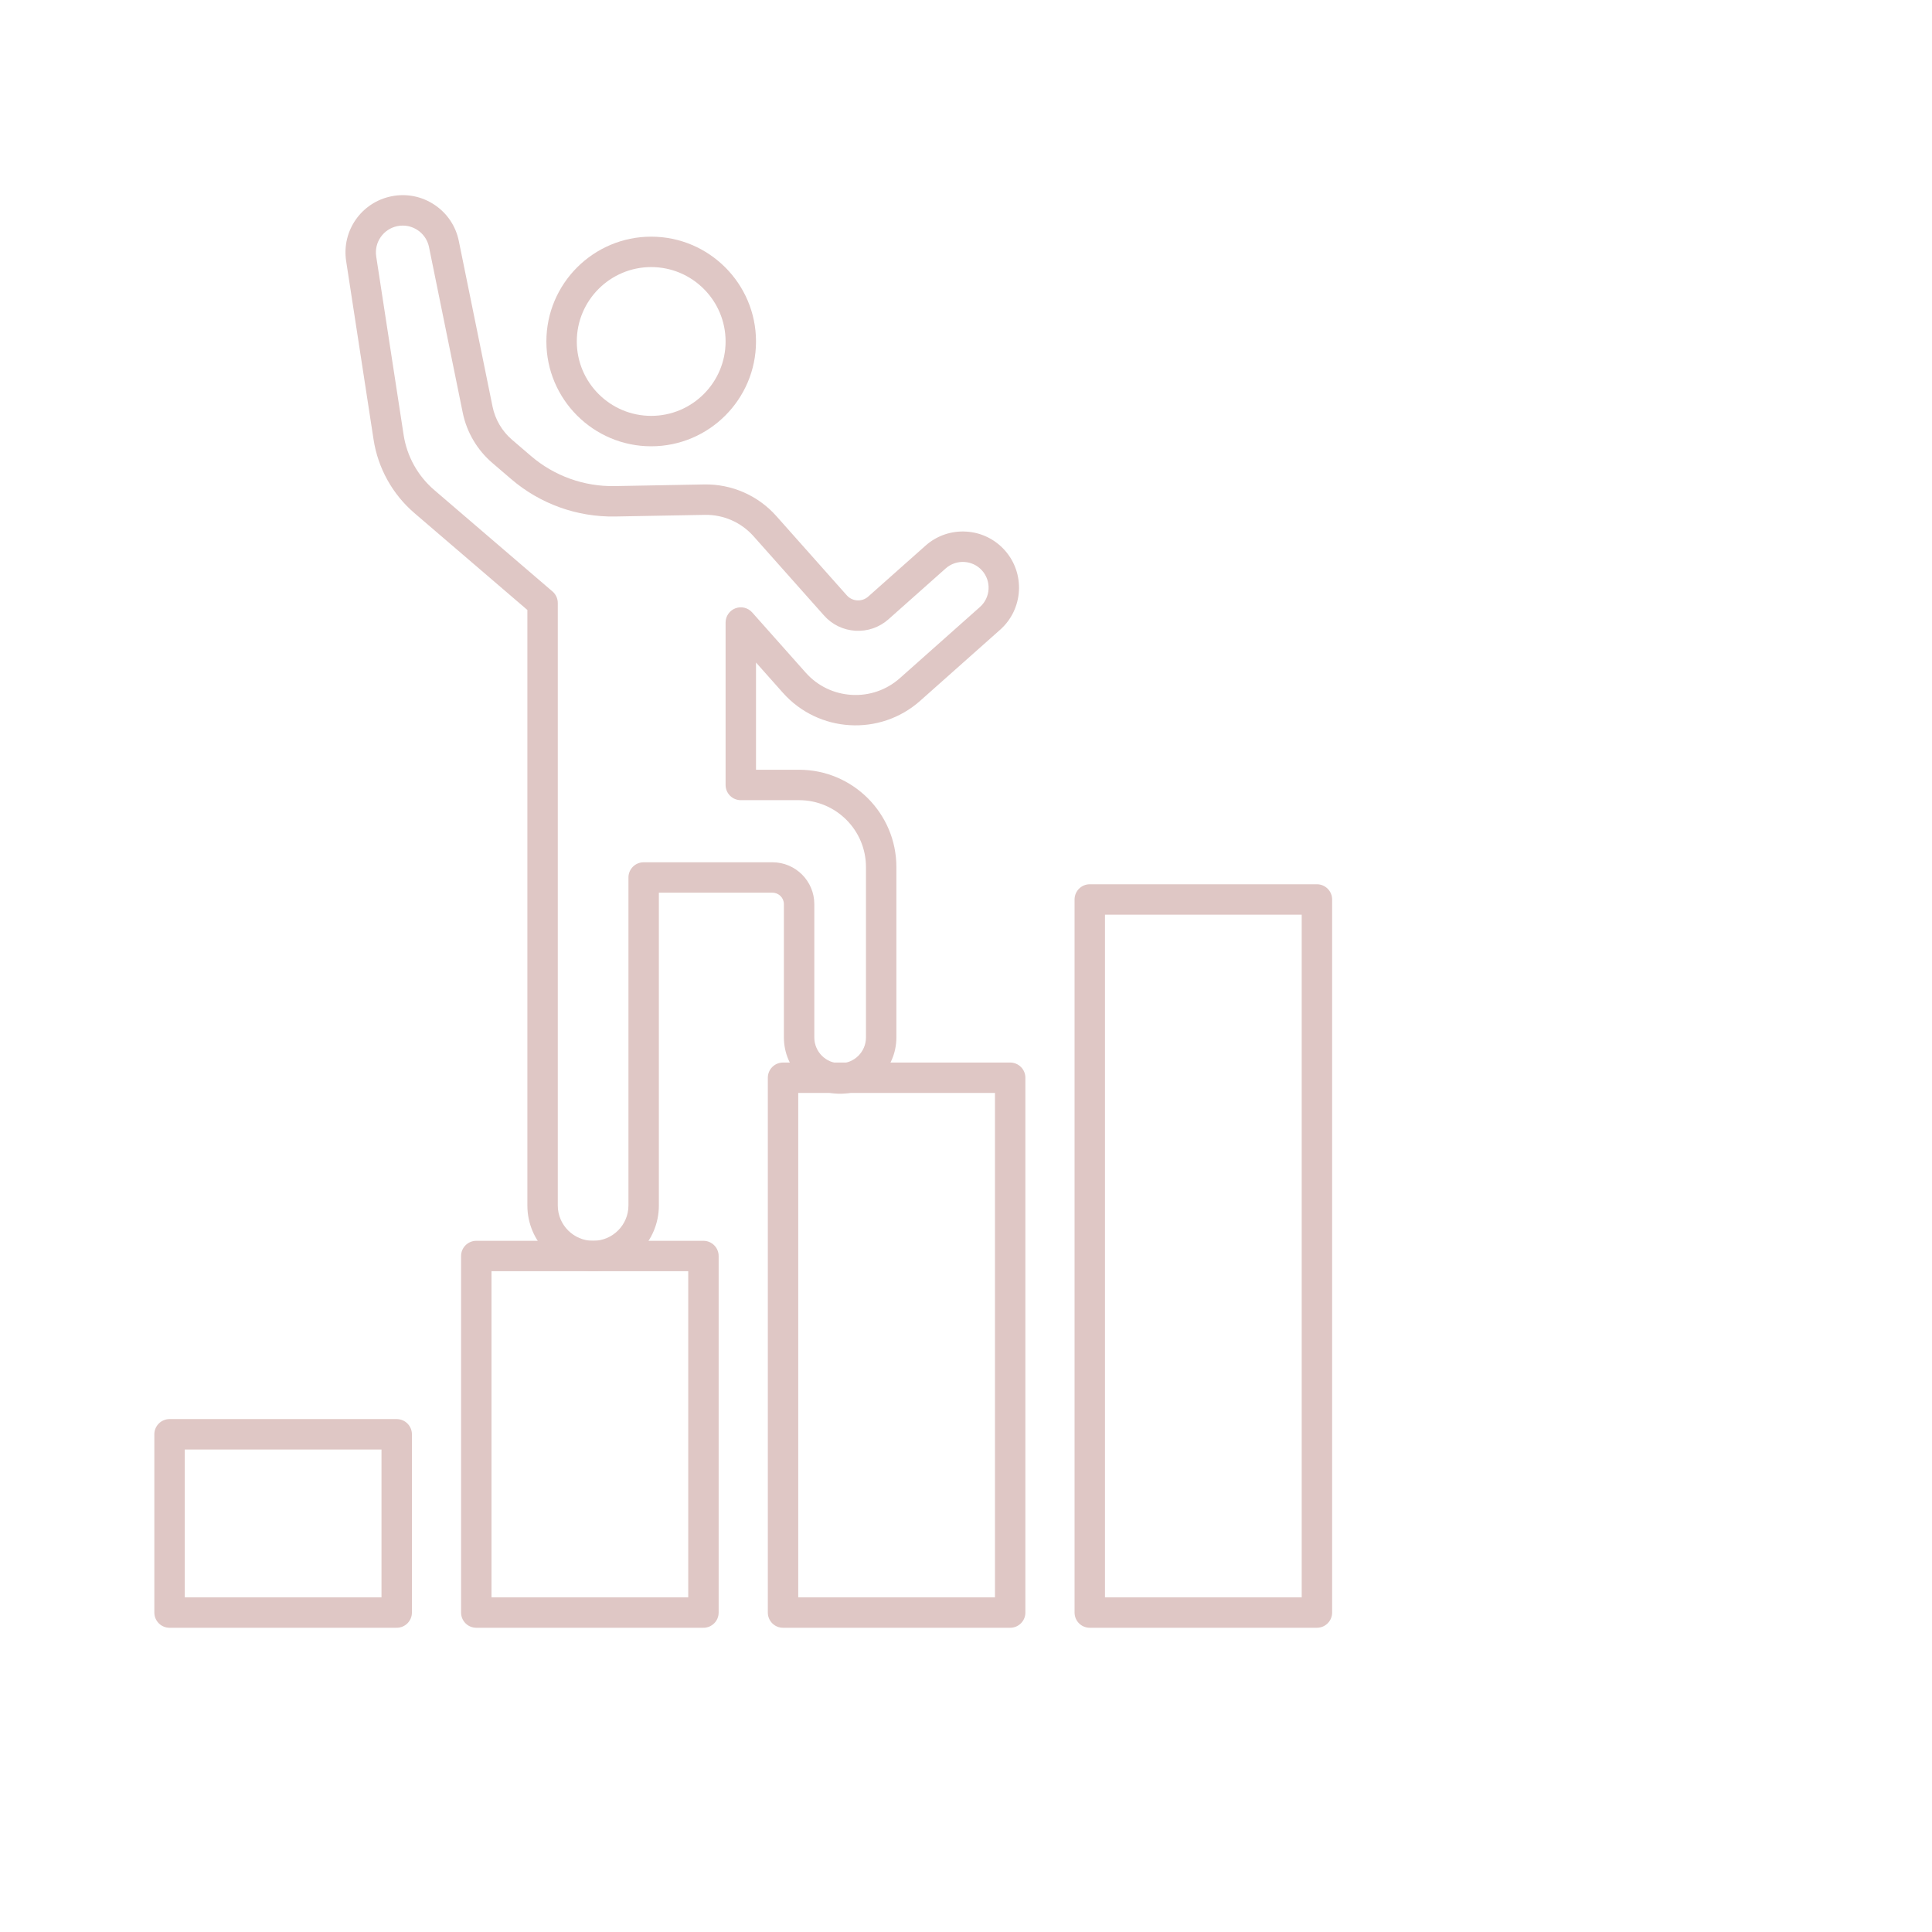 <svg xmlns="http://www.w3.org/2000/svg" xmlns:xlink="http://www.w3.org/1999/xlink" width="1080" zoomAndPan="magnify" viewBox="0 0 810 810" height="1080" preserveAspectRatio="xMidYMid meet" version="1.0"><defs><clipPath id="35aacedf96"><path d="M 64.617 594 L 173 594 L 173 682.5 L 64.617 682.5 Z M 64.617 594 " clip-rule="nonzero"/></clipPath><clipPath id="59565dff1e"><path d="M 193 520 L 302 520 L 302 682.5 L 193 682.5 Z M 193 520 " clip-rule="nonzero"/></clipPath><clipPath id="a7199698e0"><path d="M 321 445 L 430 445 L 430 682.5 L 321 682.5 Z M 321 445 " clip-rule="nonzero"/></clipPath><clipPath id="c6d260adfb"><path d="M 450 370 L 558.867 370 L 558.867 682.5 L 450 682.5 Z M 450 370 " clip-rule="nonzero"/></clipPath></defs><rect x="-81" width="972" fill="#ffffff" y="-81" height="972" fill-opacity="1"/><rect x="-81" width="972" fill="#ffffff" y="-81" height="972" fill-opacity="1"/><path fill="#dfc7c5" d="M 248.668 532.969 C 233.469 532.969 221.102 520.602 221.102 505.402 L 221.102 255.734 L 173.746 215.113 C 164.543 207.215 158.457 196.266 156.617 184.273 L 145.125 109.465 C 143.176 96.793 151.492 84.863 164.055 82.309 C 170.336 81.027 176.738 82.27 182.086 85.809 C 187.434 89.344 191.082 94.75 192.359 101.031 L 206.508 170.488 C 207.602 175.855 210.492 180.777 214.652 184.348 L 222.609 191.172 C 232.379 199.551 244.84 204.031 257.715 203.797 L 295.227 203.105 C 306.77 202.887 317.805 207.727 325.48 216.359 L 355.004 249.574 C 356.137 250.852 357.699 251.609 359.402 251.711 C 361.102 251.809 362.75 251.242 364.023 250.105 L 388.016 228.781 C 392.723 224.598 398.773 222.5 405.055 222.871 C 411.34 223.238 417.102 226.035 421.285 230.738 C 429.918 240.453 429.039 255.375 419.328 264.008 L 385.793 293.812 C 368.973 308.766 343.164 307.246 328.234 290.449 L 316.961 277.766 L 316.961 322.723 L 335.027 322.723 C 357.52 322.723 375.812 341.02 375.812 363.508 L 375.812 434.973 C 375.812 447.977 365.234 458.555 352.234 458.555 C 339.23 458.555 328.652 447.977 328.652 434.973 L 328.652 379.062 C 328.652 376.418 326.504 374.27 323.859 374.27 L 276.234 374.27 L 276.234 505.402 C 276.234 520.602 263.867 532.969 248.668 532.969 Z M 168.848 94.578 C 168.105 94.578 167.352 94.652 166.598 94.805 C 160.715 96.004 156.816 101.594 157.73 107.531 L 169.223 182.34 C 170.602 191.316 175.156 199.52 182.051 205.434 L 231.629 247.965 C 233.043 249.176 233.855 250.941 233.855 252.805 L 233.855 505.402 C 233.855 513.57 240.5 520.215 248.668 520.215 C 256.836 520.215 263.48 513.57 263.48 505.402 L 263.48 367.895 C 263.48 364.371 266.336 361.516 269.855 361.516 L 323.859 361.516 C 333.535 361.516 341.406 369.387 341.406 379.062 L 341.406 434.973 C 341.406 440.945 346.262 445.801 352.234 445.801 C 358.203 445.801 363.059 440.945 363.059 434.973 L 363.059 363.508 C 363.059 348.051 350.484 335.477 335.027 335.477 L 310.586 335.477 C 307.062 335.477 304.207 332.621 304.207 329.098 L 304.207 260.996 C 304.207 258.348 305.844 255.977 308.32 255.035 C 310.793 254.094 313.594 254.781 315.352 256.758 L 337.766 281.977 C 342.734 287.566 349.582 290.887 357.051 291.328 C 364.516 291.766 371.707 289.273 377.297 284.305 L 410.855 254.477 C 415.309 250.516 415.711 243.668 411.75 239.211 C 407.793 234.758 400.941 234.355 396.488 238.312 L 372.496 259.641 C 368.676 263.035 363.758 264.742 358.652 264.441 C 353.547 264.141 348.867 261.871 345.469 258.047 L 315.945 224.836 C 310.75 218.988 303.297 215.707 295.457 215.859 L 257.945 216.547 C 241.949 216.836 226.449 211.27 214.305 200.852 L 206.348 194.027 C 200.047 188.621 195.664 181.168 194.008 173.035 L 179.863 103.578 C 178.777 98.258 174.078 94.578 168.848 94.578 Z M 168.848 94.578 " fill-opacity="1" fill-rule="nonzero"/><path fill="#dfc7c5" d="M 273.016 187.109 C 248.785 187.109 229.07 167.398 229.07 143.164 C 229.07 118.934 248.785 99.223 273.016 99.223 C 297.246 99.223 316.961 118.934 316.961 143.164 C 316.961 167.398 297.246 187.109 273.016 187.109 Z M 273.016 111.973 C 255.816 111.973 241.824 125.965 241.824 143.164 C 241.824 160.363 255.816 174.355 273.016 174.355 C 290.215 174.355 304.207 160.363 304.207 143.164 C 304.207 125.965 290.215 111.973 273.016 111.973 Z M 273.016 111.973 " fill-opacity="1" fill-rule="nonzero"/><g clip-path="url(#35aacedf96)"><path fill="#dfc7c5" d="M 166.32 682.449 L 71.086 682.449 C 67.562 682.449 64.707 679.594 64.707 676.074 L 64.707 601.332 C 64.707 597.812 67.562 594.957 71.086 594.957 L 166.32 594.957 C 169.84 594.957 172.695 597.812 172.695 601.332 L 172.695 676.074 C 172.695 679.594 169.84 682.449 166.32 682.449 Z M 77.461 669.695 L 159.941 669.695 L 159.941 607.711 L 77.461 607.711 Z M 77.461 669.695 " fill-opacity="1" fill-rule="nonzero"/></g><g clip-path="url(#59565dff1e)"><path fill="#dfc7c5" d="M 294.922 682.449 L 199.688 682.449 C 196.164 682.449 193.309 679.594 193.309 676.074 L 193.309 526.594 C 193.309 523.07 196.164 520.215 199.688 520.215 L 294.922 520.215 C 298.441 520.215 301.297 523.07 301.297 526.594 L 301.297 676.074 C 301.297 679.594 298.441 682.449 294.922 682.449 Z M 206.062 669.695 L 288.543 669.695 L 288.543 532.969 L 206.062 532.969 Z M 206.062 669.695 " fill-opacity="1" fill-rule="nonzero"/></g><g clip-path="url(#a7199698e0)"><path fill="#dfc7c5" d="M 423.523 682.449 L 328.289 682.449 C 324.77 682.449 321.914 679.594 321.914 676.074 L 321.914 451.852 C 321.914 448.332 324.77 445.477 328.289 445.477 L 423.523 445.477 C 427.043 445.477 429.898 448.332 429.898 451.852 L 429.898 676.074 C 429.898 679.594 427.043 682.449 423.523 682.449 Z M 334.664 669.695 L 417.148 669.695 L 417.148 458.23 L 334.664 458.23 Z M 334.664 669.695 " fill-opacity="1" fill-rule="nonzero"/></g><g clip-path="url(#c6d260adfb)"><path fill="#dfc7c5" d="M 552.125 682.449 L 456.891 682.449 C 453.367 682.449 450.516 679.594 450.516 676.074 L 450.516 377.113 C 450.516 373.59 453.367 370.734 456.891 370.734 L 552.125 370.734 C 555.645 370.734 558.5 373.59 558.5 377.113 L 558.5 676.074 C 558.5 679.594 555.645 682.449 552.125 682.449 Z M 463.266 669.695 L 545.746 669.695 L 545.746 383.488 L 463.266 383.488 Z M 463.266 669.695 " fill-opacity="1" fill-rule="nonzero"/></g></svg>